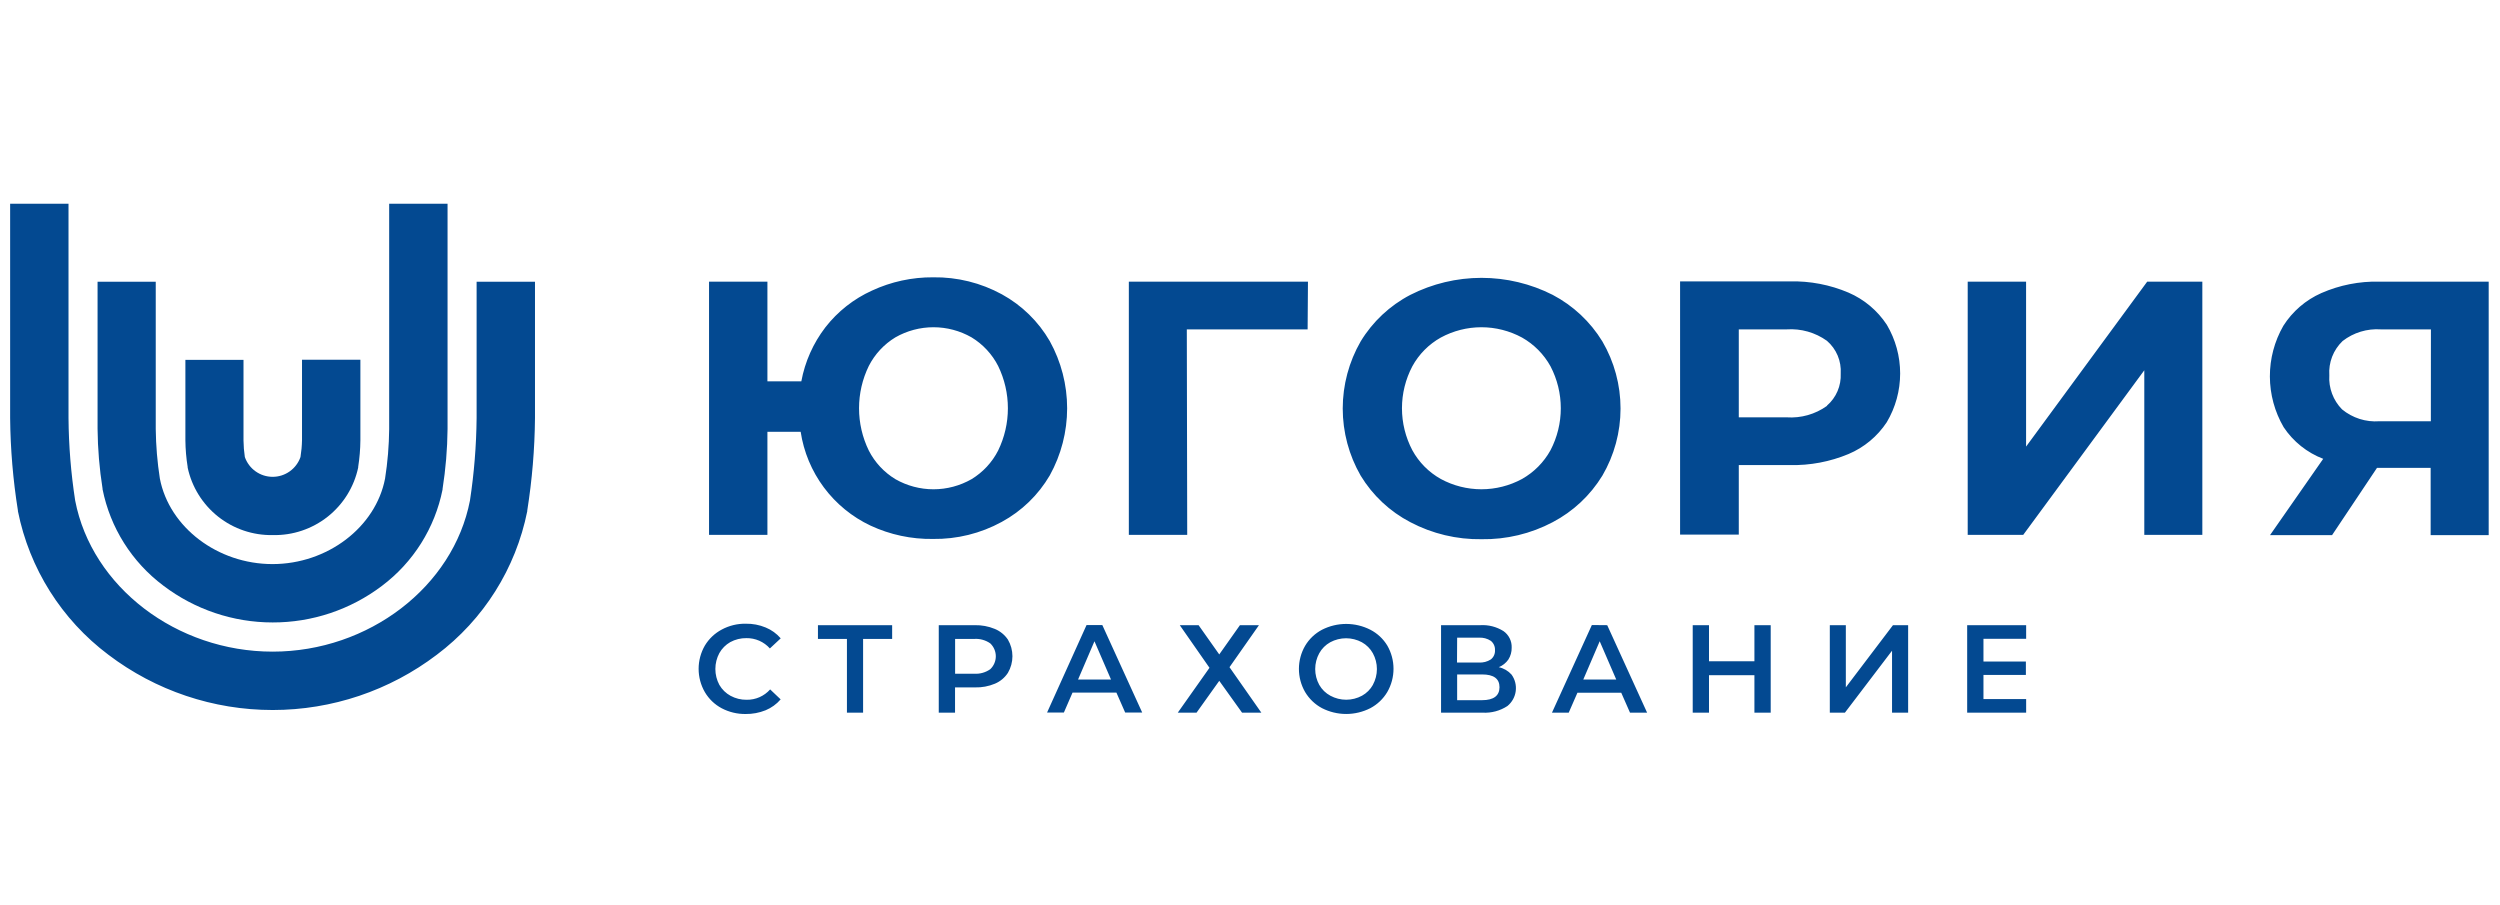 <svg width="185" height="67" viewBox="0 0 185 67" fill="none" xmlns="http://www.w3.org/2000/svg">
<g clip-path="url(#clip0_429_7252)">
<path d="M20.194 39.596C18.727 39.625 17.294 39.143 16.144 38.232C14.993 37.321 14.195 36.038 13.887 34.602V34.558C13.782 33.907 13.726 33.249 13.719 32.59V26.632H18.019V32.59C18.023 33.002 18.056 33.413 18.118 33.82C18.266 34.248 18.544 34.619 18.913 34.881C19.282 35.144 19.724 35.285 20.177 35.285C20.63 35.285 21.071 35.144 21.44 34.881C21.809 34.619 22.087 34.248 22.236 33.82C22.303 33.408 22.341 32.992 22.349 32.575V26.622H26.669V32.58C26.663 33.239 26.608 33.897 26.506 34.548V34.597C26.2 36.035 25.402 37.321 24.25 38.233C23.098 39.145 21.663 39.627 20.194 39.596Z" fill="#034991"/>
<path d="M20.179 46.061C17.256 46.062 14.413 45.104 12.086 43.336C9.76 41.592 8.158 39.052 7.589 36.202V36.157C7.357 34.692 7.234 33.212 7.22 31.729V20.846H11.525V31.749C11.539 32.976 11.641 34.201 11.83 35.414C12.528 39.026 16.11 41.742 20.164 41.742C24.218 41.742 27.795 39.026 28.494 35.419C28.685 34.205 28.787 32.978 28.799 31.749V15.075H33.119V31.749C33.105 33.232 32.981 34.712 32.75 36.177V36.221C32.182 39.07 30.585 41.61 28.263 43.355C25.936 45.117 23.097 46.067 20.179 46.061Z" fill="#034991"/>
<path d="M20.184 52.541C15.792 52.544 11.52 51.107 8.022 48.452C4.559 45.854 2.175 42.07 1.326 37.825V37.781C0.964 35.519 0.772 33.233 0.75 30.942V15.075H5.07V30.942C5.086 32.983 5.25 35.02 5.562 37.038C6.792 43.434 13.065 48.221 20.174 48.221C27.284 48.221 33.547 43.414 34.777 37.038C35.084 35.018 35.249 32.98 35.269 30.937V20.846H39.589V30.942C39.567 33.231 39.376 35.515 39.018 37.776V37.825C38.167 42.07 35.784 45.853 32.322 48.452C28.831 51.104 24.568 52.54 20.184 52.541ZM54.039 47.517C54.405 47.318 54.817 47.216 55.234 47.222C55.562 47.217 55.886 47.283 56.186 47.414C56.486 47.546 56.753 47.74 56.971 47.985L57.773 47.237C57.47 46.886 57.09 46.611 56.661 46.435C56.194 46.241 55.691 46.145 55.185 46.155C54.566 46.145 53.954 46.294 53.409 46.588C52.892 46.862 52.46 47.272 52.159 47.773C51.857 48.297 51.698 48.891 51.698 49.495C51.698 50.1 51.857 50.694 52.159 51.217C52.455 51.721 52.884 52.133 53.399 52.408C53.946 52.697 54.557 52.844 55.175 52.836C55.681 52.843 56.182 52.749 56.651 52.561C57.082 52.383 57.465 52.107 57.768 51.754L56.991 51.016C56.774 51.261 56.506 51.458 56.206 51.59C55.907 51.722 55.582 51.788 55.254 51.783C54.837 51.789 54.425 51.688 54.058 51.488C53.714 51.3 53.428 51.021 53.232 50.681C53.038 50.319 52.937 49.916 52.937 49.505C52.937 49.095 53.038 48.691 53.232 48.329C53.422 47.99 53.701 47.71 54.039 47.517ZM60.528 47.281H62.673V52.738H63.869V47.281H66.019V46.263H60.528V47.281ZM73.611 46.538C73.143 46.345 72.64 46.252 72.135 46.263H69.468V52.738H70.673V50.868H72.149C72.655 50.882 73.158 50.788 73.625 50.593C74.018 50.428 74.353 50.148 74.585 49.791C74.804 49.418 74.92 48.993 74.92 48.56C74.92 48.128 74.804 47.703 74.585 47.331C74.346 46.975 74.007 46.7 73.611 46.538ZM73.281 49.52C72.933 49.766 72.51 49.884 72.085 49.855H70.678V47.281H72.085C72.51 47.25 72.932 47.367 73.281 47.611C73.41 47.734 73.513 47.882 73.583 48.046C73.653 48.21 73.69 48.387 73.69 48.566C73.69 48.744 73.653 48.921 73.583 49.085C73.513 49.249 73.41 49.397 73.281 49.52ZM80.405 46.253L77.483 52.728H78.727L79.367 51.252H82.614L83.263 52.728H84.523L81.571 46.253H80.405ZM79.775 50.288L80.99 47.453L82.216 50.288H79.775ZM93.163 46.263H91.755L90.225 48.428L88.695 46.263H87.303L89.502 49.417L87.155 52.738H88.543L90.225 50.381L91.913 52.738H93.34L90.983 49.372L93.163 46.263ZM101.409 46.602C100.854 46.319 100.24 46.171 99.618 46.171C98.995 46.171 98.381 46.319 97.827 46.602C97.308 46.876 96.875 47.288 96.577 47.793C96.277 48.312 96.12 48.901 96.12 49.5C96.12 50.1 96.277 50.688 96.577 51.208C96.877 51.713 97.309 52.126 97.827 52.403C98.381 52.686 98.995 52.834 99.618 52.834C100.24 52.834 100.854 52.686 101.409 52.403C101.926 52.128 102.359 51.716 102.658 51.212C102.961 50.689 103.12 50.095 103.12 49.49C103.12 48.886 102.961 48.292 102.658 47.768C102.357 47.272 101.925 46.869 101.409 46.602ZM101.6 50.671C101.411 51.013 101.13 51.294 100.789 51.483C100.429 51.678 100.027 51.78 99.618 51.78C99.209 51.78 98.806 51.678 98.447 51.483C98.103 51.298 97.818 51.02 97.625 50.681C97.428 50.322 97.325 49.919 97.325 49.51C97.325 49.101 97.428 48.698 97.625 48.339C97.814 47.998 98.095 47.716 98.437 47.527C98.796 47.333 99.199 47.231 99.608 47.231C100.017 47.231 100.419 47.333 100.779 47.527C101.12 47.716 101.402 47.998 101.591 48.339C101.787 48.698 101.891 49.101 101.891 49.51C101.891 49.919 101.787 50.322 101.591 50.681L101.6 50.671ZM110.909 49.372C111.195 49.256 111.441 49.059 111.618 48.807C111.785 48.544 111.871 48.237 111.864 47.926C111.873 47.686 111.822 47.447 111.714 47.232C111.607 47.017 111.446 46.832 111.249 46.696C110.738 46.378 110.142 46.227 109.541 46.263H106.638V52.738H109.718C110.365 52.773 111.007 52.601 111.549 52.246C111.887 51.97 112.108 51.576 112.164 51.143C112.221 50.71 112.11 50.272 111.854 49.919C111.605 49.641 111.274 49.449 110.909 49.372ZM107.829 47.188H109.433C109.748 47.167 110.061 47.25 110.324 47.424C110.425 47.507 110.506 47.612 110.559 47.732C110.612 47.852 110.636 47.982 110.629 48.113C110.637 48.243 110.613 48.373 110.56 48.492C110.507 48.611 110.426 48.716 110.324 48.797C110.059 48.967 109.747 49.048 109.433 49.028H107.819L107.829 47.188ZM109.684 51.813H107.829V49.909H109.684C110.535 49.909 110.963 50.224 110.963 50.853C110.963 51.483 110.53 51.813 109.679 51.813H109.684ZM117.797 46.253L114.845 52.738H116.085L116.73 51.262H119.972L120.621 52.738H121.886L118.934 46.263L117.797 46.253ZM117.162 50.288L118.378 47.453L119.603 50.288H117.162ZM129.827 48.934H126.466V46.263H125.261V52.738H126.466V49.963H129.827V52.738H131.032V46.263H129.827V48.934ZM136.592 50.863V46.263H135.406V52.738H136.523L140.011 48.152V52.738H141.202V46.263H140.08L136.592 50.863ZM146.776 47.272V48.954H149.915V49.943H146.776V51.729H149.935V52.738H145.571V46.263H149.935V47.272H146.776ZM74.142 21.781C72.583 20.929 70.831 20.495 69.055 20.521C67.49 20.51 65.942 20.846 64.523 21.505C63.172 22.118 61.99 23.05 61.079 24.221C60.177 25.395 59.567 26.766 59.298 28.221H56.789V20.841H52.469V39.581H56.789V31.951H59.249C59.475 33.444 60.065 34.86 60.968 36.071C61.871 37.283 63.058 38.254 64.425 38.898C65.869 39.57 67.447 39.906 69.04 39.882C70.816 39.908 72.569 39.474 74.127 38.622C75.605 37.82 76.835 36.629 77.684 35.178C78.526 33.658 78.968 31.949 78.968 30.211C78.968 28.474 78.526 26.765 77.684 25.244C76.842 23.788 75.617 22.591 74.142 21.781ZM73.861 33.343C73.415 34.217 72.733 34.95 71.894 35.459C71.035 35.949 70.065 36.207 69.077 36.207C68.089 36.207 67.118 35.949 66.26 35.459C65.42 34.95 64.739 34.217 64.292 33.343C63.816 32.367 63.569 31.297 63.569 30.211C63.569 29.126 63.816 28.055 64.292 27.08C64.739 26.206 65.42 25.473 66.26 24.964C67.118 24.474 68.089 24.216 69.077 24.216C70.065 24.216 71.035 24.474 71.894 24.964C72.733 25.473 73.415 26.206 73.861 27.08C74.337 28.055 74.584 29.126 74.584 30.211C74.584 31.297 74.337 32.367 73.861 33.343ZM87.824 24.374H96.764L96.789 20.841H83.534V39.581H87.854L87.824 24.374ZM109.64 39.901C111.471 39.93 113.28 39.497 114.899 38.642C116.413 37.847 117.683 36.657 118.575 35.198C119.456 33.691 119.92 31.977 119.92 30.231C119.92 28.485 119.456 26.771 118.575 25.264C117.683 23.806 116.413 22.616 114.899 21.82C113.267 20.992 111.463 20.561 109.632 20.561C107.802 20.561 105.998 20.992 104.366 21.82C102.848 22.61 101.577 23.802 100.69 25.264C99.82 26.775 99.362 28.488 99.362 30.231C99.362 31.974 99.82 33.687 100.69 35.198C101.577 36.66 102.848 37.852 104.366 38.642C105.99 39.497 107.804 39.93 109.64 39.901ZM104.513 27.105C105.001 26.212 105.731 25.476 106.619 24.979C107.542 24.479 108.575 24.216 109.625 24.216C110.675 24.216 111.708 24.479 112.631 24.979C113.516 25.479 114.245 26.215 114.737 27.105C115.238 28.063 115.499 29.129 115.499 30.211C115.499 31.293 115.238 32.359 114.737 33.318C114.245 34.208 113.516 34.944 112.631 35.444C111.708 35.944 110.675 36.206 109.625 36.206C108.575 36.206 107.542 35.944 106.619 35.444C105.731 34.947 105.001 34.211 104.513 33.318C104.009 32.36 103.745 31.294 103.745 30.211C103.745 29.129 104.009 28.062 104.513 27.105ZM139.622 31.242C140.27 30.151 140.611 28.905 140.611 27.636C140.611 26.367 140.27 25.121 139.622 24.029C138.93 22.977 137.945 22.151 136.788 21.653C135.419 21.071 133.941 20.788 132.454 20.822H124.326V39.562H128.67V34.416H132.454C133.94 34.449 135.416 34.171 136.788 33.599C137.945 33.111 138.932 32.291 139.622 31.242ZM135.194 30.037C134.329 30.656 133.275 30.955 132.213 30.883H128.67V24.374H132.213C133.275 24.302 134.329 24.601 135.194 25.22C135.539 25.518 135.811 25.891 135.988 26.311C136.164 26.731 136.241 27.186 136.213 27.641C136.234 28.088 136.154 28.535 135.977 28.946C135.801 29.358 135.533 29.724 135.194 30.017V30.037ZM162.973 39.581V20.841H158.894L149.93 33.048V20.841H145.61V39.581H149.718L158.678 27.4V39.581H162.973ZM176.074 20.841C174.598 20.806 173.133 21.095 171.779 21.688C170.622 22.2 169.642 23.044 168.965 24.113C168.31 25.255 167.967 26.549 167.971 27.865C167.976 29.182 168.327 30.474 168.99 31.611C169.699 32.677 170.722 33.496 171.917 33.953L167.981 39.601H172.572L175.898 34.622H179.868V39.601H184.163V20.841H176.074ZM179.883 31.173H176.074C175.074 31.247 174.084 30.931 173.31 30.293C172.985 29.962 172.734 29.567 172.572 29.133C172.409 28.699 172.34 28.236 172.37 27.773C172.337 27.304 172.409 26.833 172.578 26.394C172.749 25.956 173.014 25.56 173.354 25.235C174.161 24.61 175.169 24.303 176.188 24.374H179.888L179.883 31.173Z" fill="#034991"/>
</g>
<defs>
<clipPath id="clip0_429_7252">
<rect width="184.25" height="67" fill="white" transform="translate(0.75)"/>
</clipPath>
</defs>
</svg>
